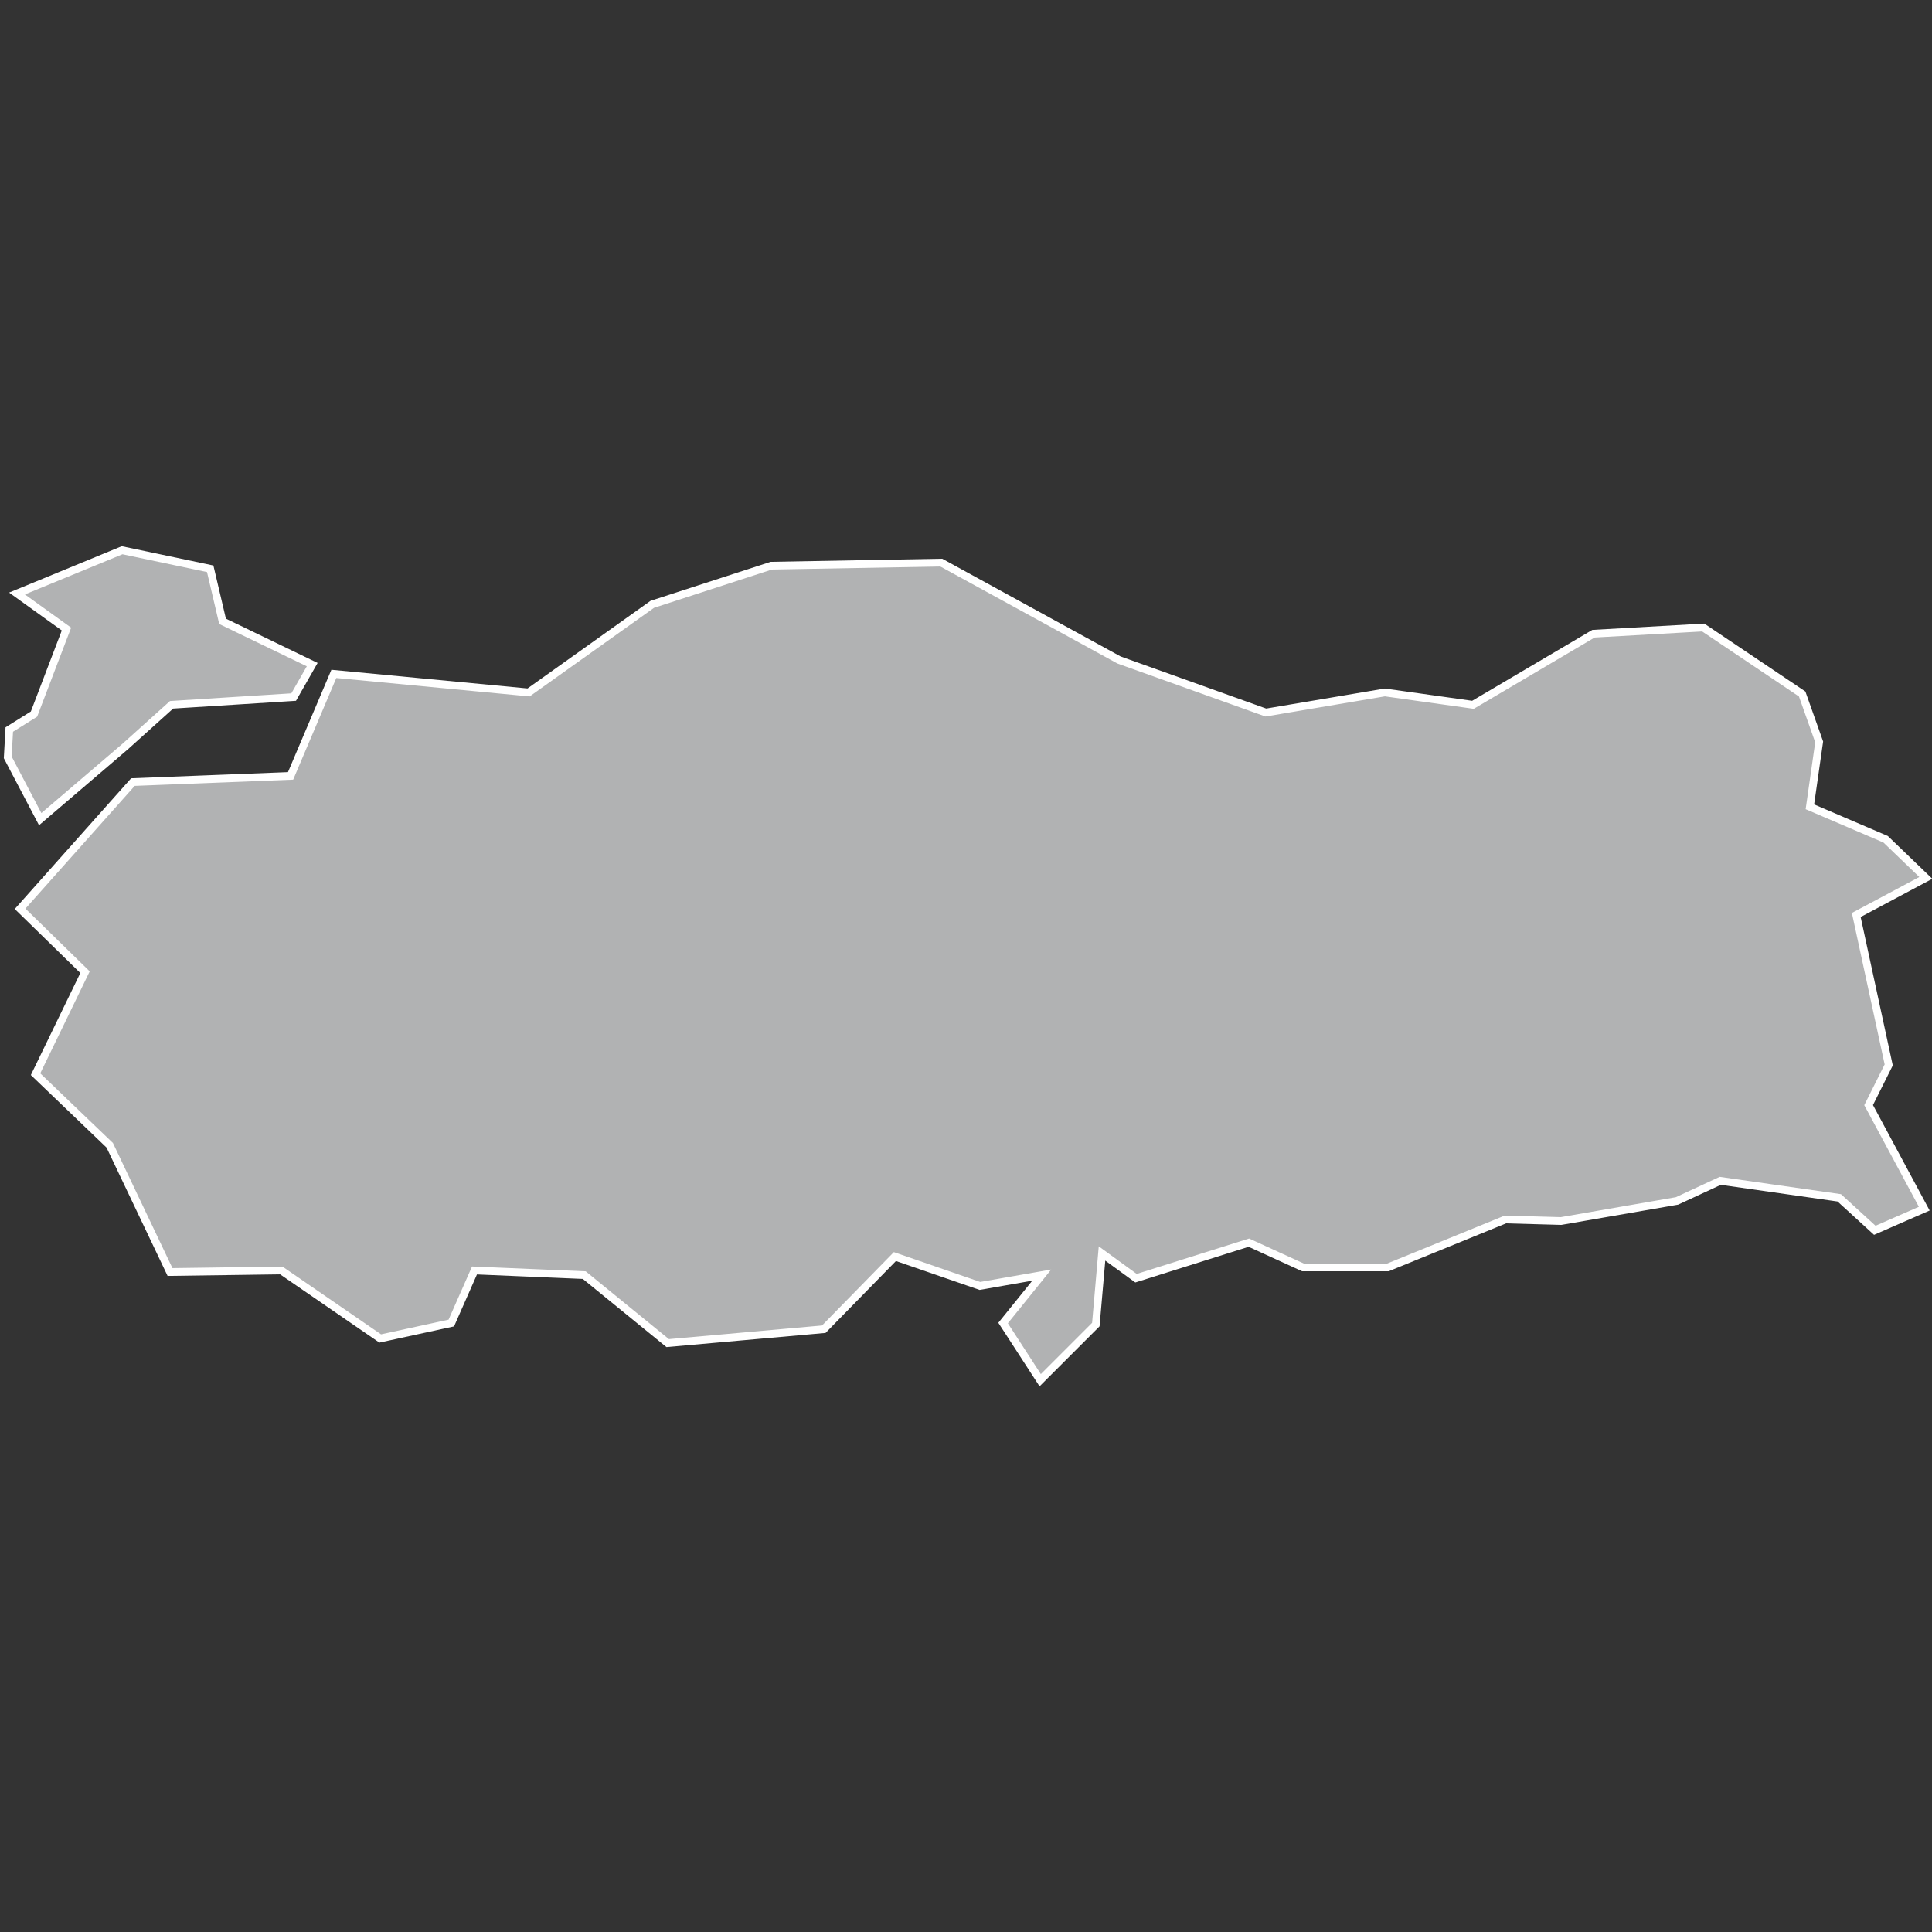 <?xml version="1.0" encoding="utf-8"?>
<!-- Generator: Adobe Illustrator 21.1.0, SVG Export Plug-In . SVG Version: 6.00 Build 0)  -->
<svg version="1.1" id="Layer_1" xmlns="http://www.w3.org/2000/svg" xmlns:xlink="http://www.w3.org/1999/xlink" x="0px" y="0px"
	 viewBox="0 0 125 125" style="enable-background:new 0 0 125 125;" xml:space="preserve">
<rect x="0" y="0" width="125" height="125" fill="#333333" stroke="none"/>
<style type="text/css">
	.st0{fill:#B1B2B3;stroke:#FFFFFF;stroke-width:0.5;}
</style>
<title>TR</title>
<desc>Created with Sketch.</desc>
<g id="Map-countries">
	<g id="Artboard" transform="translate(-1487, -942)">
		<path id="TR" class="st0" d="M1559.4,984.7l9.5,3.4l7.7-1.3l5.7,0.8l7.8-4.6l7.1-0.4l6.4,4.3l1.1,3.1l-0.6,4.2l4.9,2.1l2.6,2.5
			l-4.5,2.4l2.1,9.7l-1.3,2.6l3.6,6.7l-3.2,1.4l-2.3-2.1l-7.7-1.1l-2.8,1.3l-7.5,1.3l-3.6-0.1l-7.6,3.1l-5.5,0l-3.5-1.6l-7.3,2.3
			l-2.2-1.6l-0.4,4.6l-1.8,1.8l-1.8,1.8l-2.4-3.7l2.5-3.1l-4,0.7l-5.5-1.9l-4.6,4.7l-10.1,0.9l-5.4-4.4l-7.1-0.3l-1.5,3.4l-4.6,1
			l-6.4-4.4l-7.2,0.1l-3.9-8.2l-4.8-4.6l3.2-6.6l-4.2-4.1l7.3-8.2l10.2-0.4l2.8-6.6l12.6,1.2l8-5.7l7.7-2.5l11-0.2L1559.4,984.7
			L1559.4,984.7z M1495.1,990.3l-5.5,4.7l-2.1-4l0.1-1.8l1.6-1l2.1-5.5l-3.2-2.3l6.8-2.8l5.7,1.2l0.8,3.4l5.8,2.8l-1.2,2.1l-7.9,0.5
			L1495.1,990.3L1495.1,990.3z"/>
	</g>
</g>
</svg>
